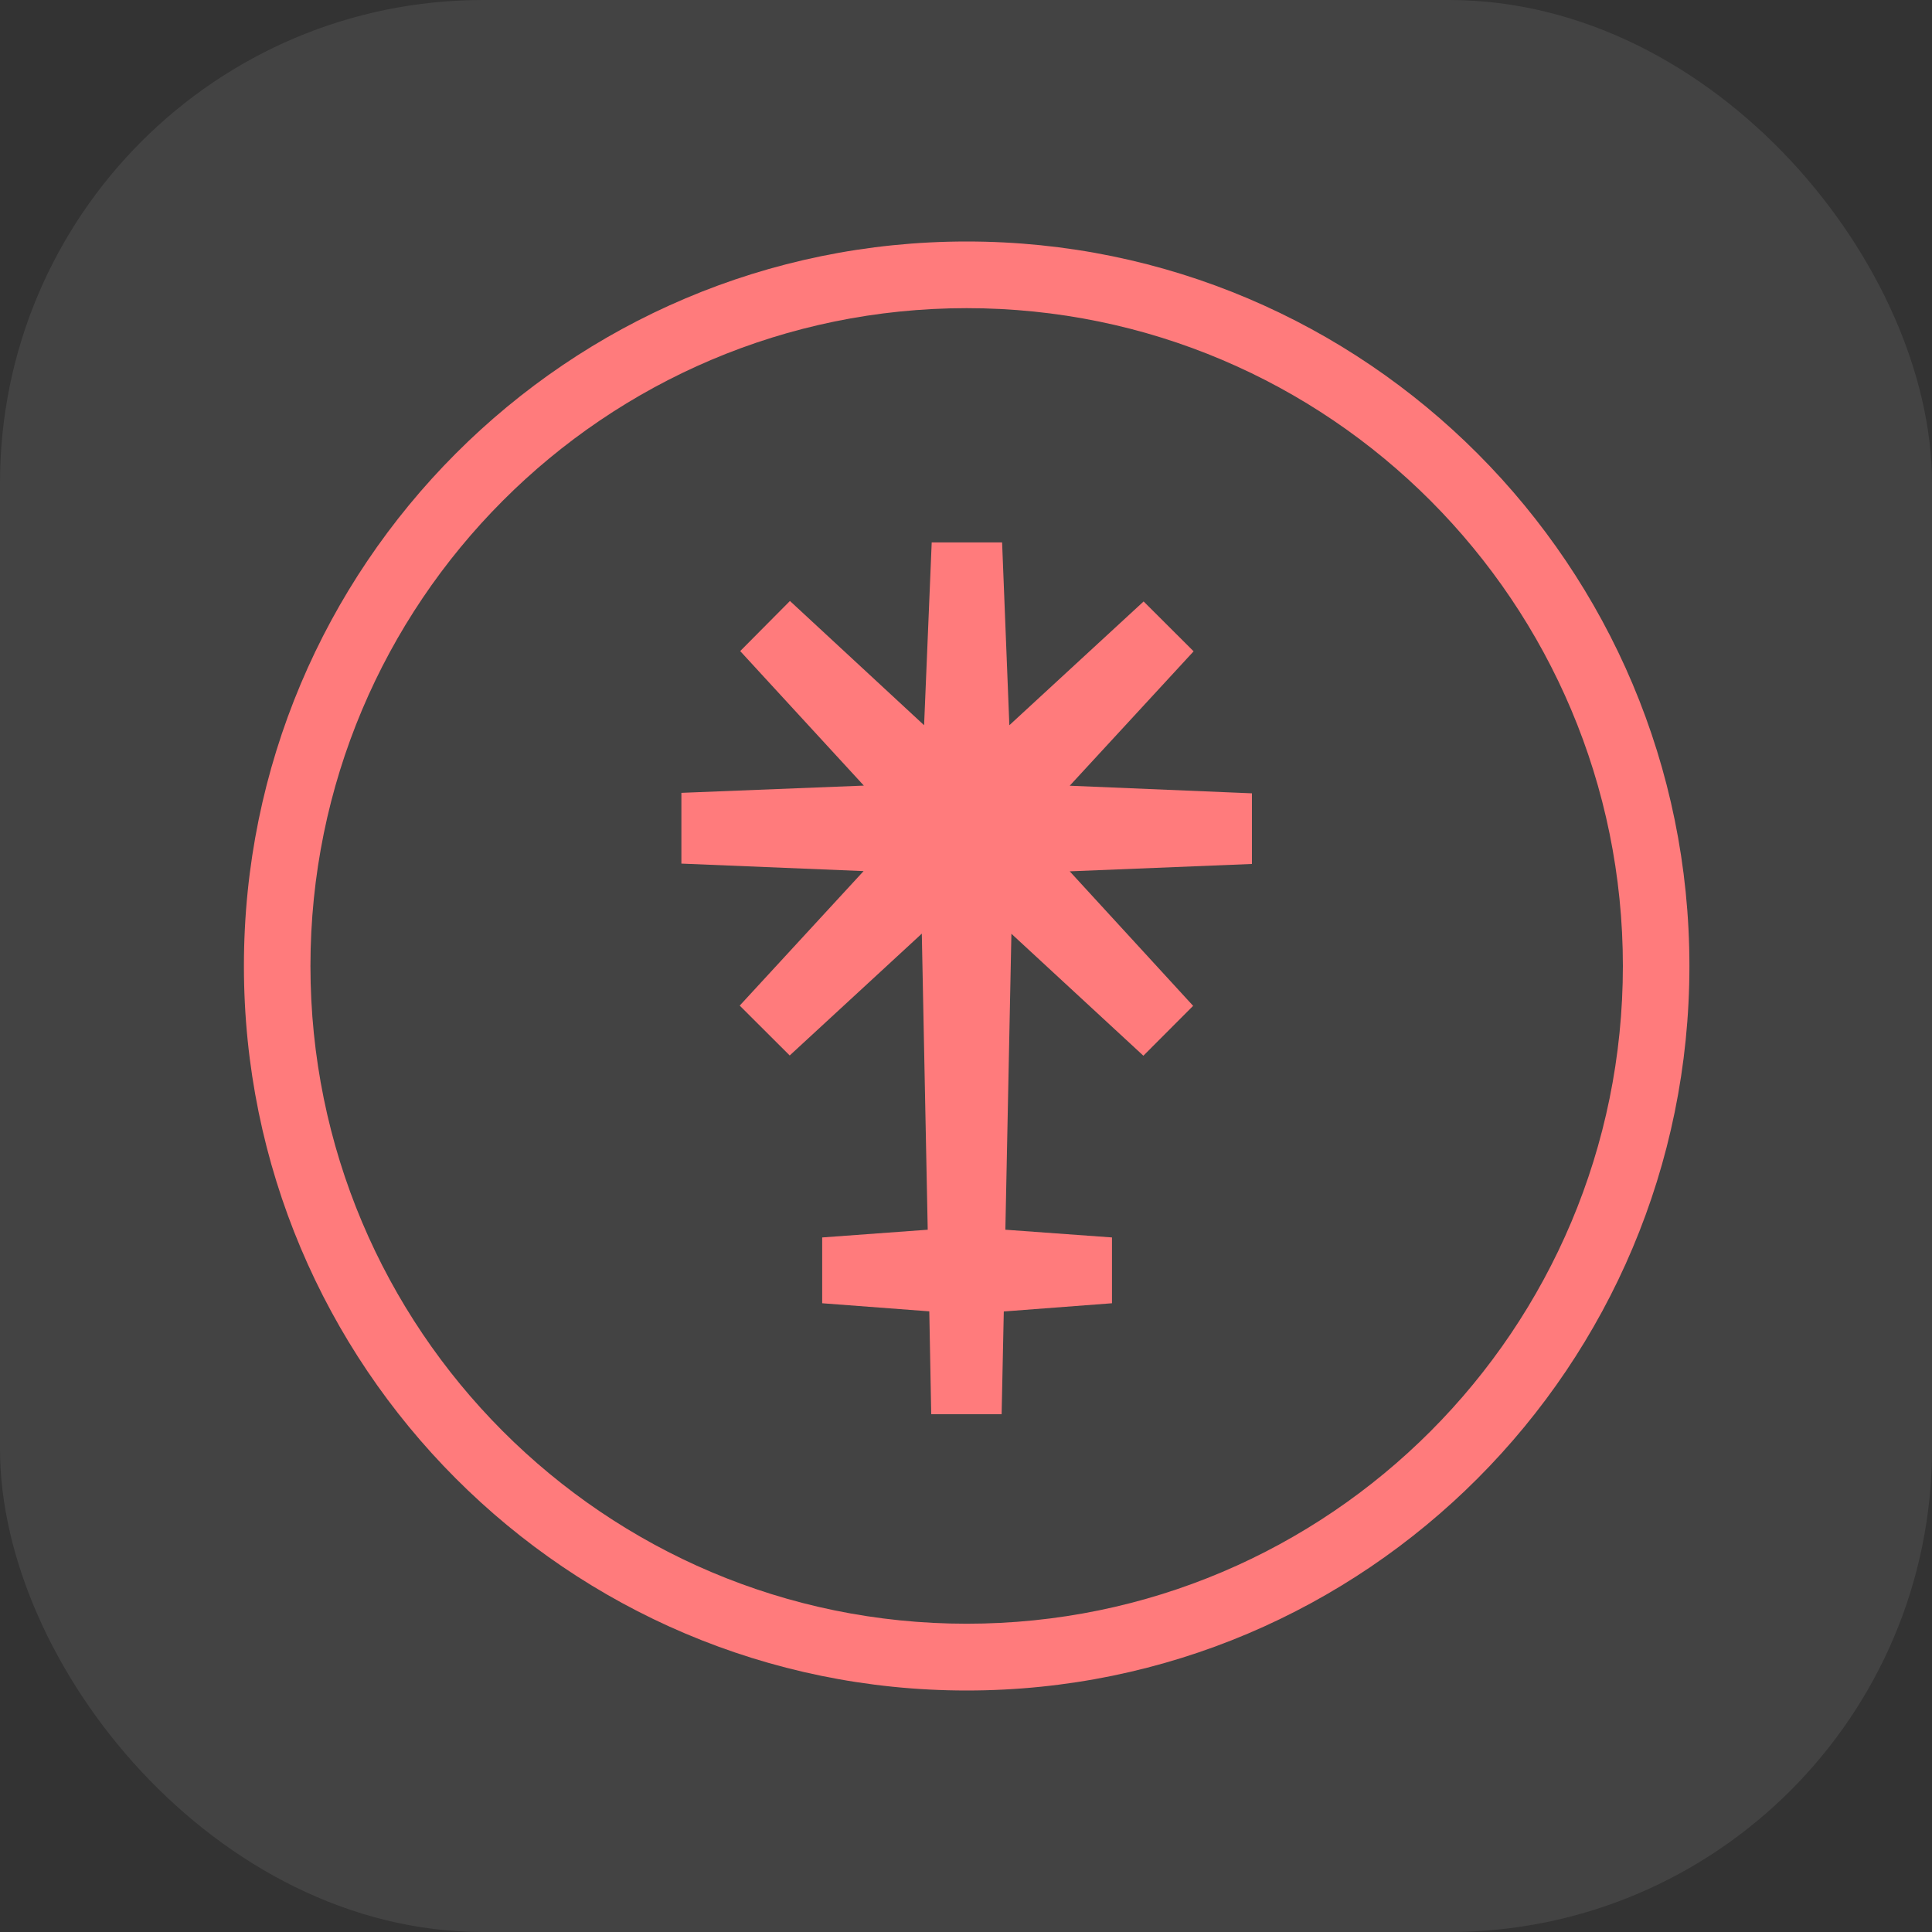 <svg width="16" height="16" viewBox="0 0 16 16" fill="none" xmlns="http://www.w3.org/2000/svg">
<rect x="0" y="0" width="16" height="16" fill="#333333" stroke="none"/>
<g clip-path="url(#clip0_1750_6821)">
<rect width="16" height="16" rx="4" fill="white" fill-opacity="0.08"/>
<path fill-rule="evenodd" clip-rule="evenodd" d="M8.006 2.552C5.005 2.552 2.571 4.991 2.571 8C2.571 11.009 5.005 13.447 8.006 13.447C11.007 13.447 13.44 11.009 13.44 8C13.44 4.992 11.007 2.552 8.006 2.552ZM2.02 8C2.02 4.686 4.7 2 8.006 2C11.311 2 13.991 4.687 13.991 8C13.991 11.314 11.311 14 8.006 14C4.7 14 2.02 11.314 2.02 8Z" fill="#FF7B7C"/>
<path fill-rule="evenodd" clip-rule="evenodd" d="M10.368 6.57L8.859 6.507L9.885 5.394L9.471 4.981L8.359 6.006L8.299 4.492H7.716L7.653 6.006L6.542 4.977L6.13 5.392L7.154 6.506L5.643 6.566V7.152L7.152 7.214L6.126 8.328L6.54 8.741L7.634 7.732L7.683 10.184L6.809 10.248V10.793L7.696 10.86L7.712 11.712H8.295L8.313 10.861L9.209 10.793V10.248L8.326 10.184L8.376 7.733L9.469 8.743L9.881 8.33L8.859 7.216L10.368 7.155L10.368 6.57Z" fill="#FF7B7C"/>
</g>
<defs>
<clipPath id="clip0_1750_6821">
<rect width="16" height="16" rx="4" fill="white"/>
</clipPath>
</defs>
</svg>
